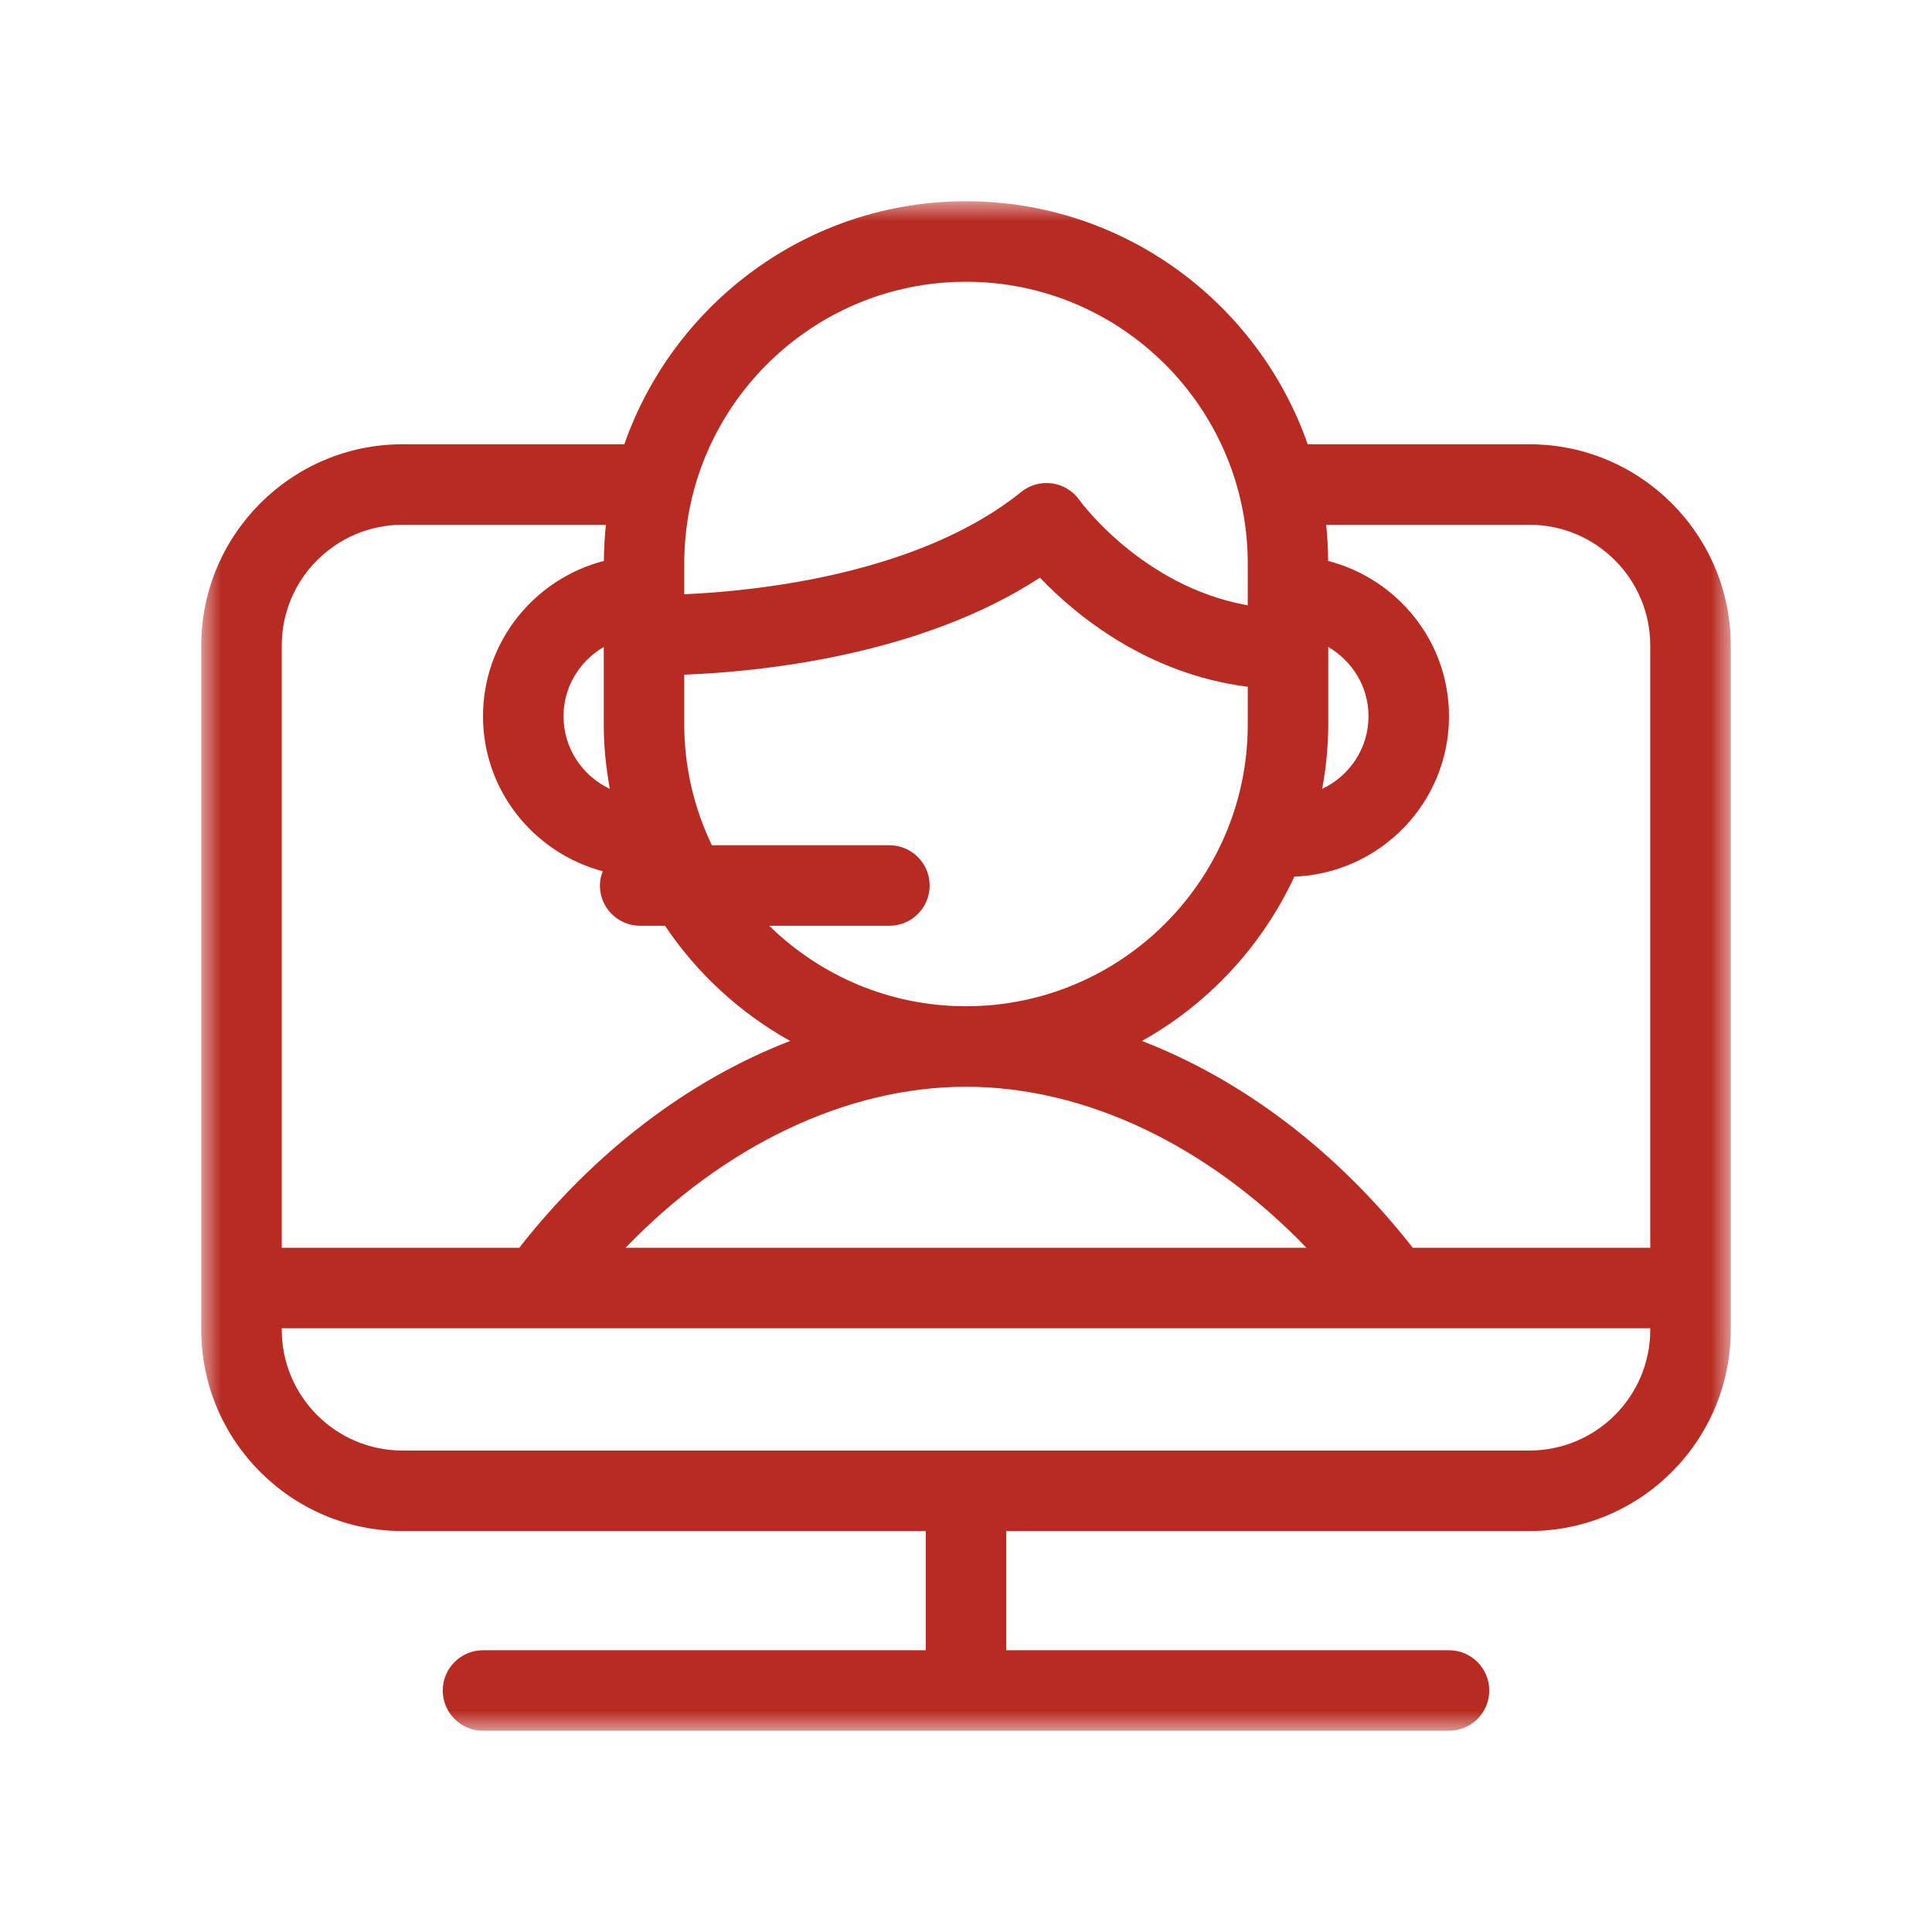 <svg xmlns="http://www.w3.org/2000/svg" xmlns:xlink="http://www.w3.org/1999/xlink" width="48" height="48" version="1.1" viewBox="0 0 48 48"><title>Icons/i_customer_service</title><defs><polygon id="path-1" points="0 0 38 0 38 38 0 38"/></defs><g id="Icons/i_customer_service" fill="none" fill-rule="evenodd" stroke="none" stroke-width="1"><g id="Group-3" transform="translate(5, 5)"><mask id="mask-2" fill="#fff"><use xlink:href="#path-1"/></mask><path id="Fill-1" fill="#B82B22" d="M27.85,14.599 C27.944,14.079 28,13.546 28,13 L28,11.074 C28.595,11.42 29,12.059 29,12.795 C29,13.593 28.528,14.278 27.85,14.599 L27.85,14.599 Z M36,26 L30.1,26 C28.225,23.606 25.88,21.832 23.371,20.862 C25.026,19.938 26.354,18.506 27.158,16.78 C29.289,16.695 31,14.948 31,12.795 C31,10.935 29.719,9.382 27.997,8.936 C27.995,8.633 27.979,8.333 27.948,8.038 L33,8.038 C34.655,8.038 36,9.384 36,11.038 L36,26 Z M36,28.038 C36,29.693 34.655,31.038 33,31.038 L5,31.038 C3.346,31.038 2,29.693 2,28.038 L2,28 L36,28 L36,28.038 Z M2,11.038 C2,9.384 3.346,8.038 5,8.038 L10.053,8.038 C10.022,8.333 10.006,8.633 10.003,8.936 C8.282,9.382 7,10.935 7,12.795 C7,14.645 8.268,16.19 9.975,16.646 C9.933,16.756 9.904,16.874 9.904,17 C9.904,17.553 10.351,18 10.904,18 L11.522,18 C12.315,19.183 13.382,20.165 14.63,20.862 C12.121,21.832 9.776,23.606 7.901,26 L2,26 L2,11.038 Z M10.151,14.599 C9.473,14.278 9,13.593 9,12.795 C9,12.059 9.406,11.42 10,11.074 L10,13 C10,13.546 10.057,14.079 10.151,14.599 L10.151,14.599 Z M27.458,26 L10.542,26 C12.973,23.476 16.019,22 19,22 C21.982,22 25.028,23.476 27.458,26 L27.458,26 Z M12,11.762 C13.859,11.69 17.846,11.302 20.837,9.352 C21.724,10.282 23.49,11.742 26,12.063 L26,13 C26,16.86 22.86,20 19,20 C17.099,20 15.374,19.236 14.111,18 L17.097,18 C17.65,18 18.097,17.553 18.097,17 C18.097,16.448 17.65,16 17.097,16 L12.686,16 C12.251,15.089 12,14.075 12,13 L12,11.762 Z M12,9 C12,5.141 15.141,2 19,2 C22.86,2 26,5.141 26,9 L26,10.039 C23.384,9.577 21.835,7.449 21.82,7.427 C21.661,7.2 21.414,7.049 21.141,7.01 C20.868,6.972 20.588,7.047 20.372,7.222 C17.849,9.259 13.833,9.684 12,9.764 L12,9 Z M33,6.038 L27.49,6.038 C26.261,2.529 22.924,-0 19,-0 C15.077,-0 11.74,2.529 10.511,6.038 L5,6.038 C2.244,6.038 -0,8.282 -0,11.038 L-0,28.038 C-0,30.795 2.244,33.038 5,33.038 L18,33.038 L18,36 L7,36 C6.448,36 6,36.448 6,37 C6,37.553 6.448,38 7,38 L31,38 C31.553,38 32,37.553 32,37 C32,36.448 31.553,36 31,36 L20,36 L20,33.038 L33,33.038 C35.757,33.038 38,30.795 38,28.038 L38,11.038 C38,8.282 35.757,6.038 33,6.038 L33,6.038 Z" mask="url(#mask-2)"/></g></g></svg>